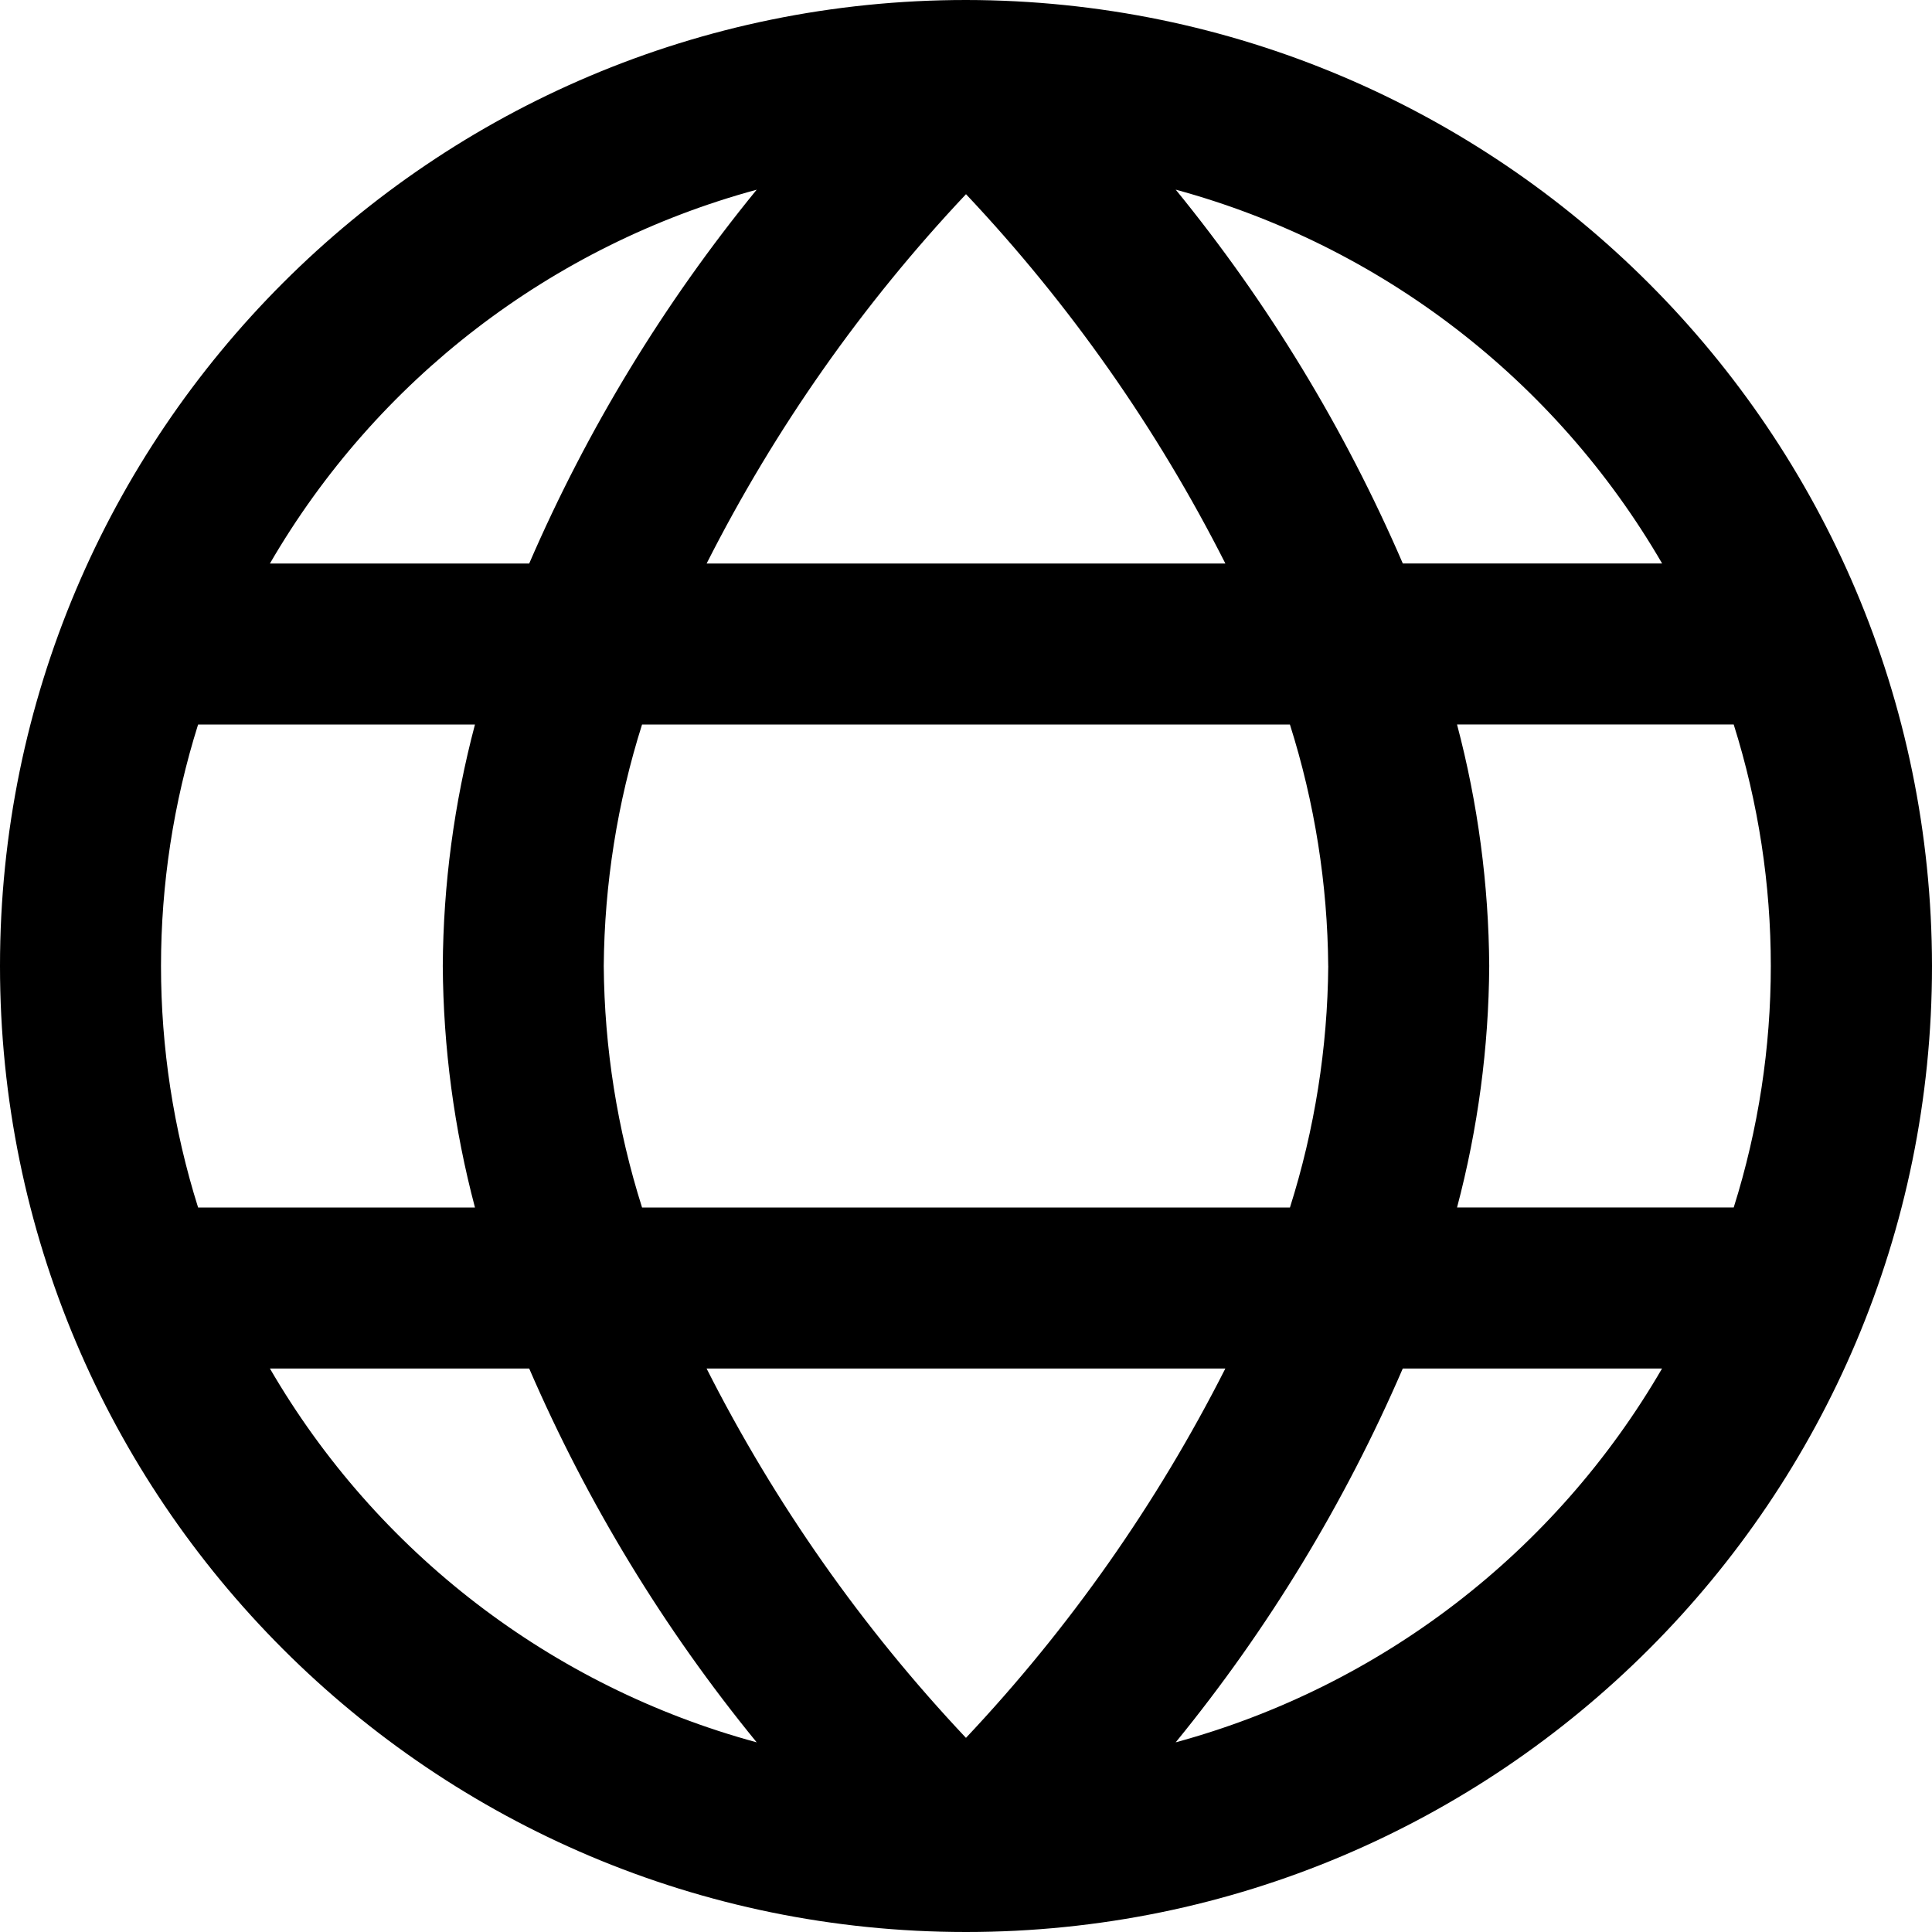 <?xml version="1.0" encoding="UTF-8"?><svg id="Outline" xmlns="http://www.w3.org/2000/svg" viewBox="0 0 512 512"><path d="M256,0C114.62,0,0,114.62,0,256s114.62,256,256,256,256-114.62,256-256C511.85,114.68,397.32,.15,256,0Zm184.47,149.33h-68.71c-15.38-35.65-35.64-68.99-60.18-99.07,54.33,14.78,100.64,50.38,128.9,99.07Zm-88.47,106.67c-.18,21.72-3.6,43.29-10.15,64H170.15c-6.56-20.71-9.98-42.28-10.15-64,.18-21.72,3.6-43.29,10.15-64h171.69c6.56,20.71,9.98,42.28,10.15,64Zm-164.74,106.67h137.47c-18.11,35.75-41.26,68.71-68.74,97.88-27.49-29.16-50.64-62.12-68.74-97.88Zm0-213.33c18.11-35.75,41.26-68.71,68.74-97.88,27.49,29.16,50.64,62.12,68.74,97.88H187.26Zm13.27-99.07c-24.58,30.08-44.87,63.42-60.29,99.07H71.53c28.28-48.72,74.64-84.31,129-99.07ZM52.5,192H125.87c-5.53,20.89-8.4,42.39-8.53,64,.14,21.61,3,43.11,8.53,64H52.5c-13.11-41.66-13.11-86.34,0-128Zm19.03,170.67h68.71c15.42,35.65,35.7,69,60.29,99.07-54.36-14.76-100.72-50.36-129-99.07Zm240.04,99.07c24.55-30.08,44.8-63.42,60.18-99.07h68.71c-28.26,48.69-74.57,84.29-128.9,99.07h0Zm147.93-141.74h-73.37c5.53-20.89,8.4-42.39,8.53-64-.14-21.61-3-43.11-8.53-64h73.32c13.11,41.66,13.11,86.34,0,128h.04Z"/></svg>